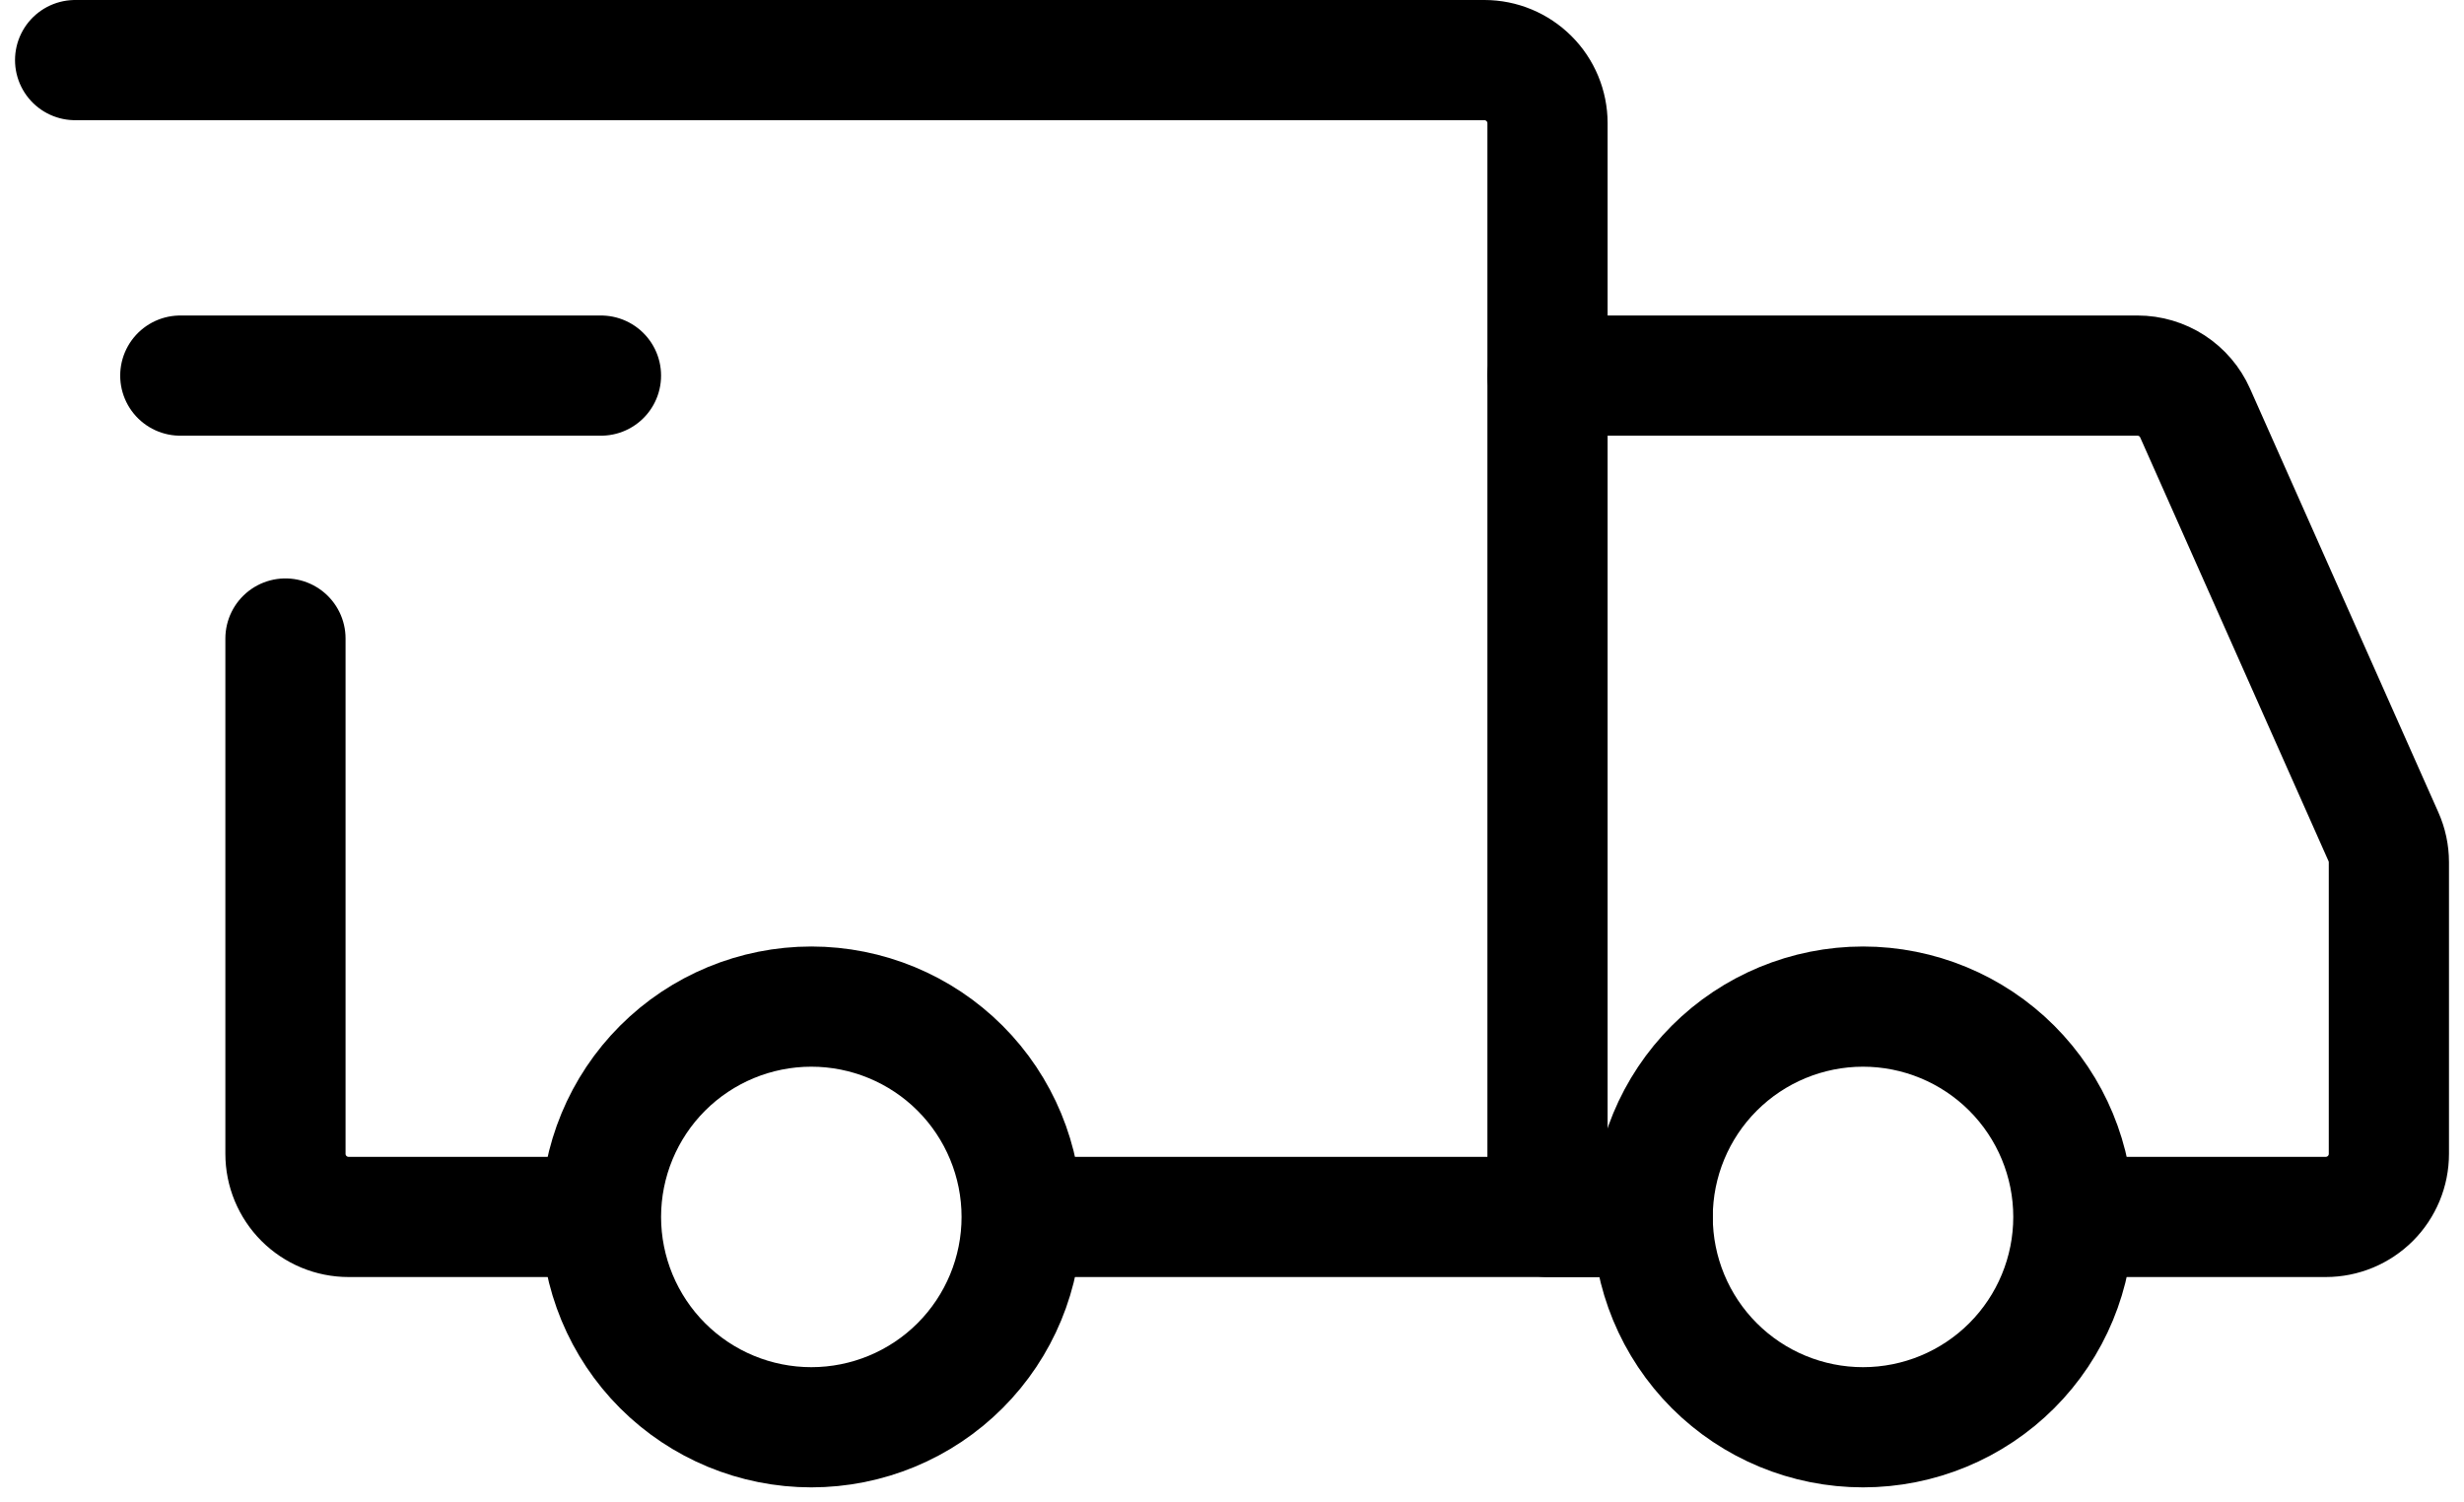 <svg xmlns="http://www.w3.org/2000/svg" width="41" height="25" viewBox="0 0 41 25" fill="none">
    <path d="M13.5 23.75C14.428 23.75 15.319 23.381 15.975 22.725C16.631 22.069 17 21.178 17 20.25C17 19.322 16.631 18.431 15.975 17.775C15.319 17.119 14.428 16.75 13.5 16.75C12.572 16.75 11.681 17.119 11.025 17.775C10.369 18.431 10 19.322 10 20.25C10 21.178 10.369 22.069 11.025 22.725C11.681 23.381 12.572 23.75 13.5 23.75ZM31 23.75C31.928 23.75 32.819 23.381 33.475 22.725C34.131 22.069 34.5 21.178 34.5 20.25C34.5 19.322 34.131 18.431 33.475 17.775C32.819 17.119 31.928 16.75 31 16.75C30.072 16.75 29.181 17.119 28.525 17.775C27.869 18.431 27.5 19.322 27.5 20.25C27.5 21.178 27.869 22.069 28.525 22.725C29.181 23.381 30.072 23.75 31 23.75Z" stroke="black" stroke-width="2" stroke-miterlimit="1.5" stroke-linecap="round" stroke-linejoin="round"/>
    <path d="M17.087 20.25H25.75V2.05C25.75 1.772 25.639 1.504 25.442 1.308C25.245 1.111 24.978 1 24.7 1H1.25M9.387 20.25H5.8C5.662 20.25 5.525 20.223 5.398 20.17C5.271 20.117 5.155 20.04 5.057 19.942C4.96 19.845 4.883 19.729 4.83 19.602C4.777 19.474 4.75 19.338 4.75 19.2V10.625" stroke="black" stroke-width="2" stroke-linecap="round"/>
    <path d="M3 6.25H10" stroke="black" stroke-width="2" stroke-linecap="round" stroke-linejoin="round"/>
    <path d="M25.75 6.25H35.568C35.77 6.25 35.969 6.309 36.139 6.419C36.309 6.53 36.444 6.688 36.526 6.873L39.659 13.922C39.719 14.056 39.75 14.201 39.75 14.347V19.2C39.75 19.338 39.723 19.474 39.67 19.602C39.617 19.729 39.54 19.845 39.443 19.942C39.345 20.04 39.229 20.117 39.102 20.17C38.974 20.223 38.838 20.25 38.7 20.25H35.375M25.75 20.25H27.5" stroke="black" stroke-width="2" stroke-linecap="round"/>
</svg>
